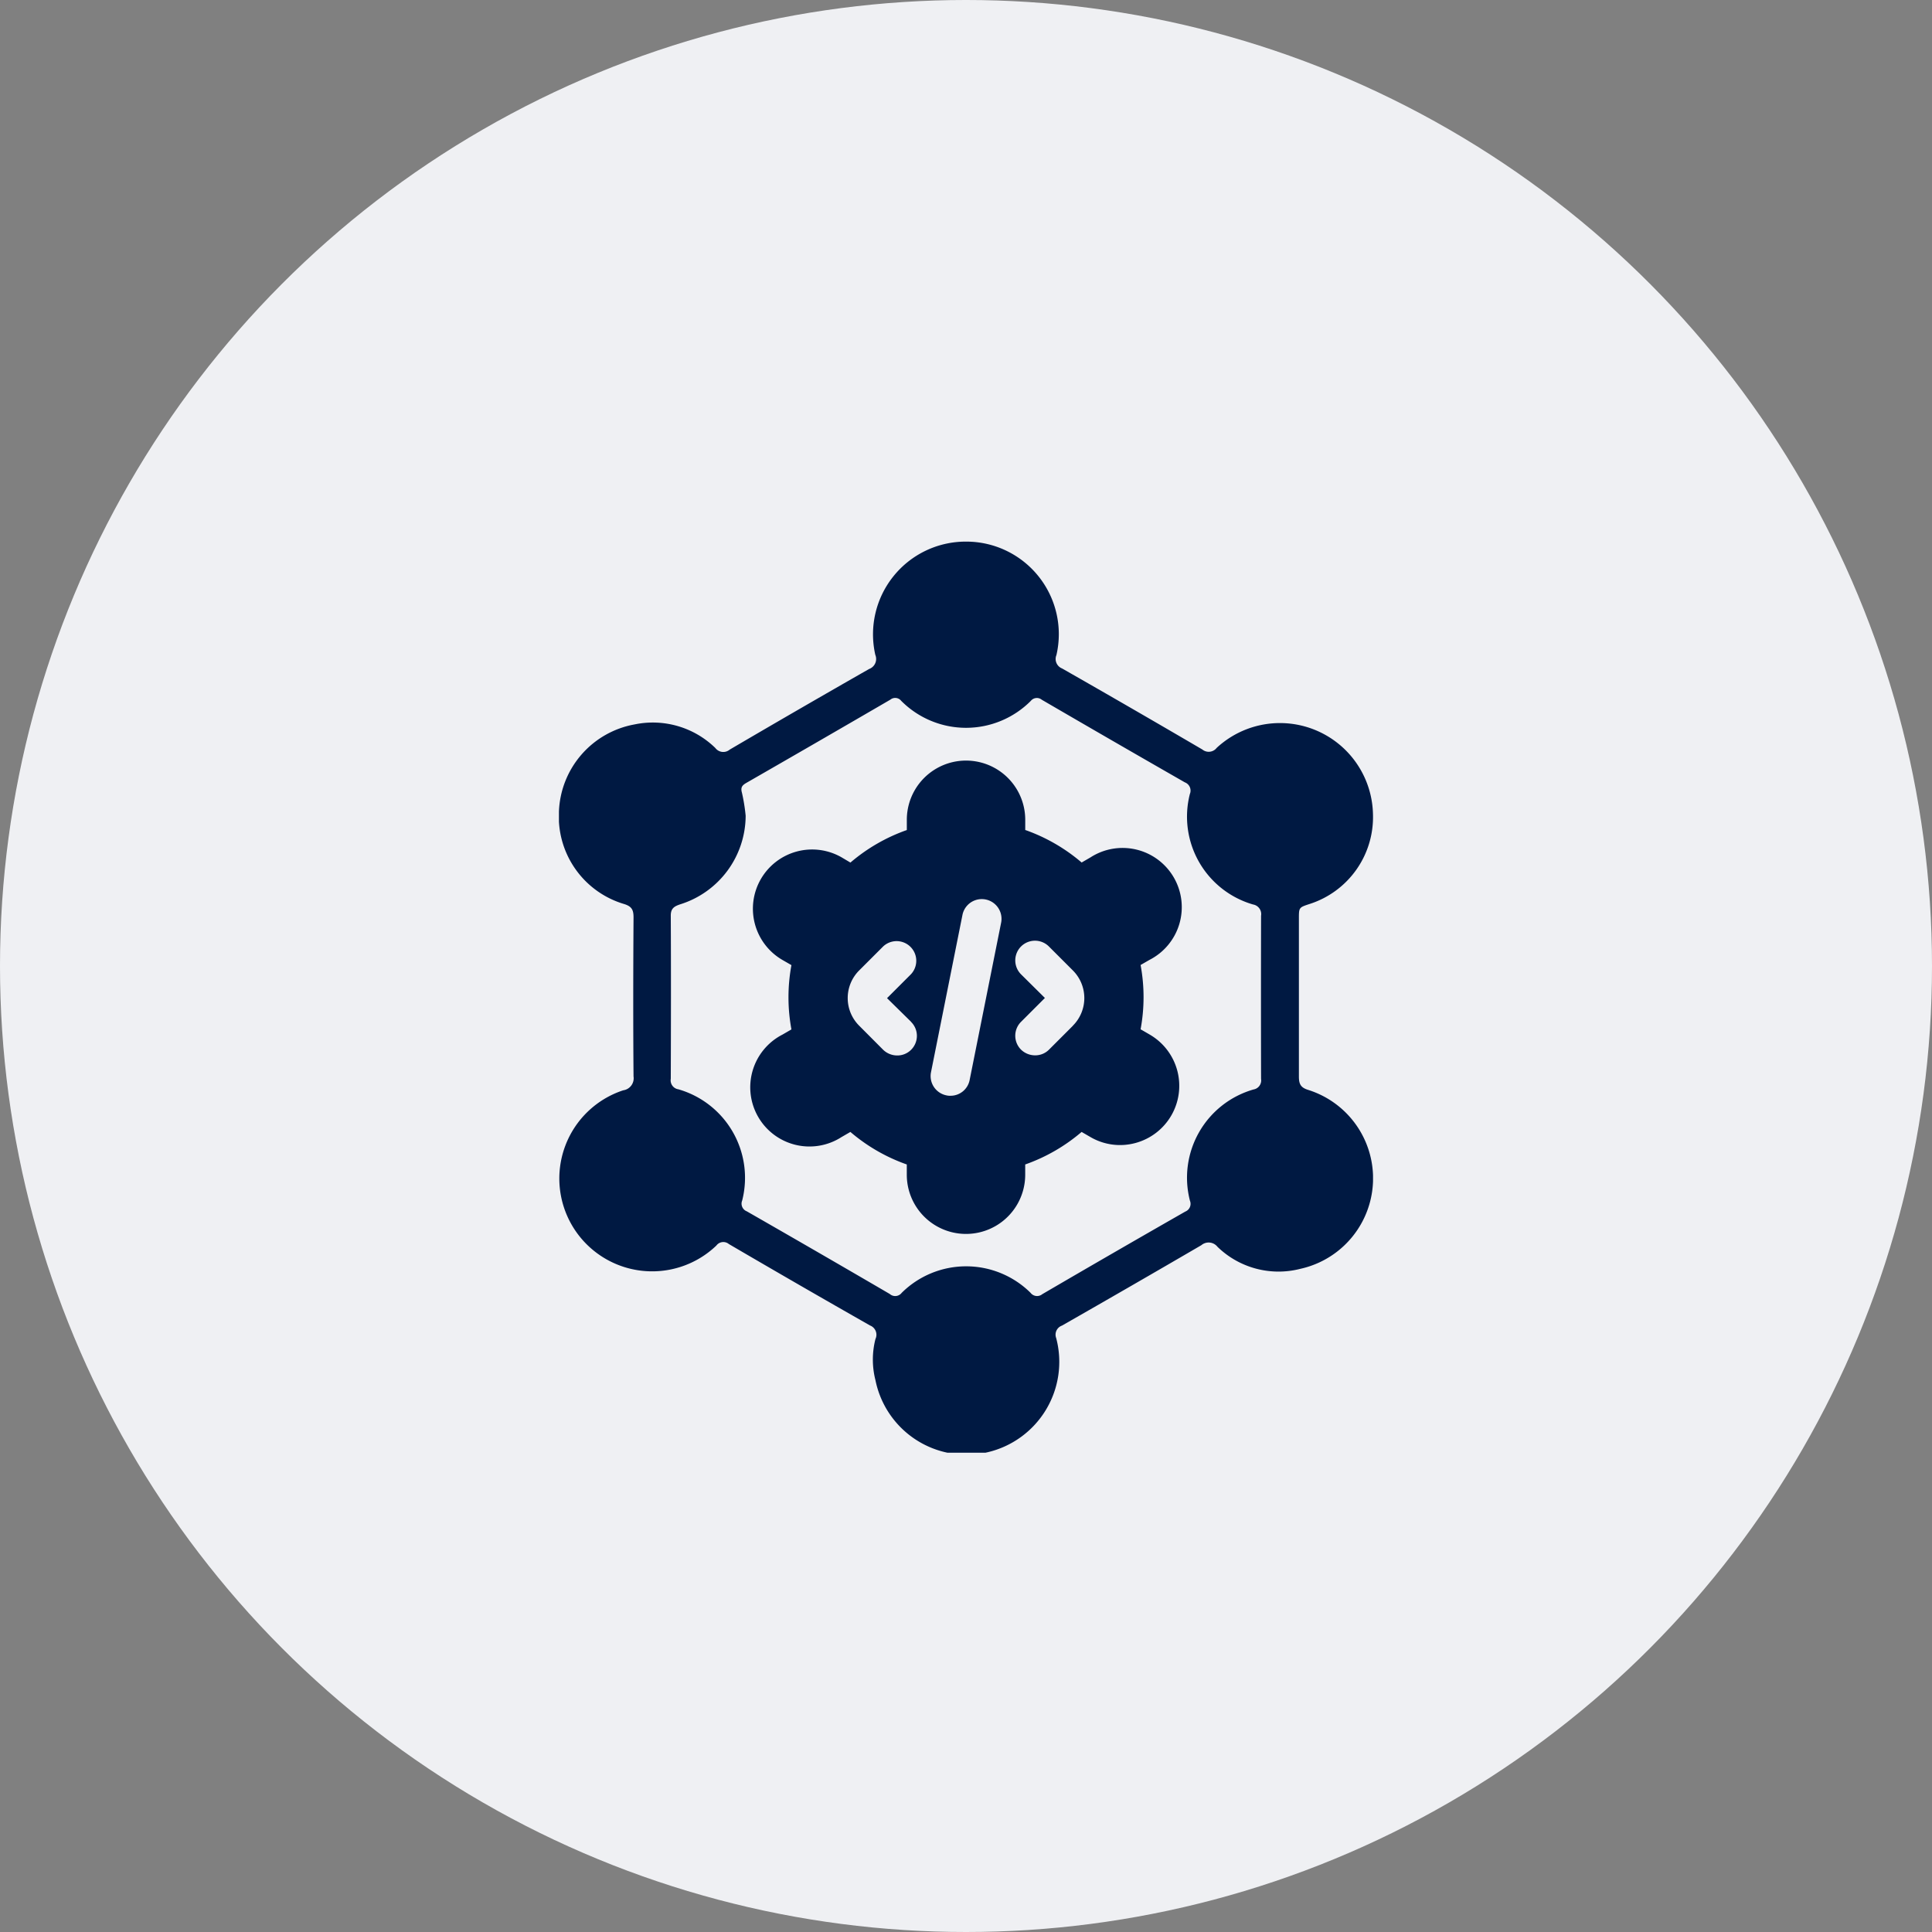 <svg xmlns="http://www.w3.org/2000/svg" xmlns:xlink="http://www.w3.org/1999/xlink" width="62" height="62" viewBox="0 0 62 62"><rect x="0" y="0" width="62" height="62" fill="#808080" stroke="none"/><defs><clipPath id="a"><rect width="26.125" height="29.238" fill="#001942"/></clipPath></defs><circle cx="31" cy="31" r="31" fill="#eff0f3"/><g transform="translate(1720 556)"><path d="M12.727,8.788l-.285-.165a5.651,5.651,0,0,0,0-2.063l.285-.164a1.9,1.9,0,1,0-1.892-3.29l-.285.165a5.682,5.682,0,0,0-1.81-1.044V1.9a1.9,1.9,0,1,0-3.8,0v.329a5.682,5.682,0,0,0-1.81,1.044L2.85,3.107A1.9,1.9,0,0,0,.952,6.4l.285.164a5.653,5.653,0,0,0,0,2.063l-.285.165a1.9,1.9,0,1,0,1.892,3.29l.285-.165a5.682,5.682,0,0,0,1.81,1.044v.329a1.9,1.9,0,1,0,3.8,0v-.329a5.682,5.682,0,0,0,1.81-1.044l.285.165a1.882,1.882,0,0,0,1.443.19,1.9,1.9,0,0,0,.456-3.48Zm-7.649-.4a.63.63,0,0,1,0,.892.621.621,0,0,1-.449.183.648.648,0,0,1-.449-.183L3.413,8.51a1.253,1.253,0,0,1,0-1.778l.766-.766a.631.631,0,0,1,.892.892l-.766.766.766.753Zm2.891-3.2L6.956,10.25a.624.624,0,0,1-.62.506.453.453,0,0,1-.127-.013A.631.631,0,0,1,5.716,10L6.729,4.935a.633.633,0,0,1,1.24.253Zm2.3,3.322-.766.766a.621.621,0,0,1-.449.183.648.648,0,0,1-.449-.183.63.63,0,0,1,0-.892l.766-.766-.766-.759A.631.631,0,0,1,9.5,5.966l.766.766a1.253,1.253,0,0,1,0,1.778Z" transform="translate(-1695.839 -531.592)" fill="#001942"/><g transform="translate(-1702.063 -538.619)"><g clip-path="url(#a)"><path d="M13.048,0a2.97,2.97,0,0,1,2.917,3.64.327.327,0,0,0,.182.431q2.257,1.287,4.5,2.6a.323.323,0,0,0,.46-.051,2.986,2.986,0,0,1,5.016,2.116,2.927,2.927,0,0,1-2.041,2.895c-.336.11-.336.114-.336.469,0,1.688,0,3.376,0,5.064,0,.236.051.356.3.432a2.974,2.974,0,0,1-.254,5.741,2.81,2.81,0,0,1-2.66-.708.361.361,0,0,0-.517-.05q-2.23,1.3-4.472,2.58a.308.308,0,0,0-.186.4,2.979,2.979,0,1,1-5.8,1.351,2.665,2.665,0,0,1,0-1.32.318.318,0,0,0-.174-.435q-2.273-1.293-4.531-2.614a.278.278,0,0,0-.4.049,2.979,2.979,0,1,1-2.989-4.982.39.39,0,0,0,.331-.446c-.014-1.7-.011-3.4,0-5.1,0-.235-.049-.353-.3-.431A2.926,2.926,0,0,1,0,8.666a2.954,2.954,0,0,1,2.429-2.8,2.873,2.873,0,0,1,2.59.757.319.319,0,0,0,.461.052Q7.711,5.367,9.953,4.088a.342.342,0,0,0,.2-.453A2.975,2.975,0,0,1,13.048,0M5.992,8.8A2.99,2.99,0,0,1,3.9,11.637c-.192.064-.312.127-.311.365.009,1.746.006,3.491,0,5.237a.29.29,0,0,0,.244.337,2.956,2.956,0,0,1,2.048,3.567.264.264,0,0,0,.148.349q2.3,1.317,4.589,2.653A.262.262,0,0,0,11,24.107a2.938,2.938,0,0,1,4.135,0,.264.264,0,0,0,.377.043Q17.8,22.814,20.1,21.5a.267.267,0,0,0,.15-.348,2.945,2.945,0,0,1,2.041-3.571.294.294,0,0,0,.241-.338q-.006-2.619,0-5.237a.313.313,0,0,0-.257-.361A2.934,2.934,0,0,1,20.247,8.1a.284.284,0,0,0-.162-.375q-2.3-1.317-4.591-2.651a.249.249,0,0,0-.35.036,2.933,2.933,0,0,1-4.16,0,.246.246,0,0,0-.349-.038Q8.33,6.413,6.017,7.741c-.135.078-.194.144-.144.319a5.805,5.805,0,0,1,.119.739" transform="translate(0 0)" fill="#001942"/></g></g></g></svg>